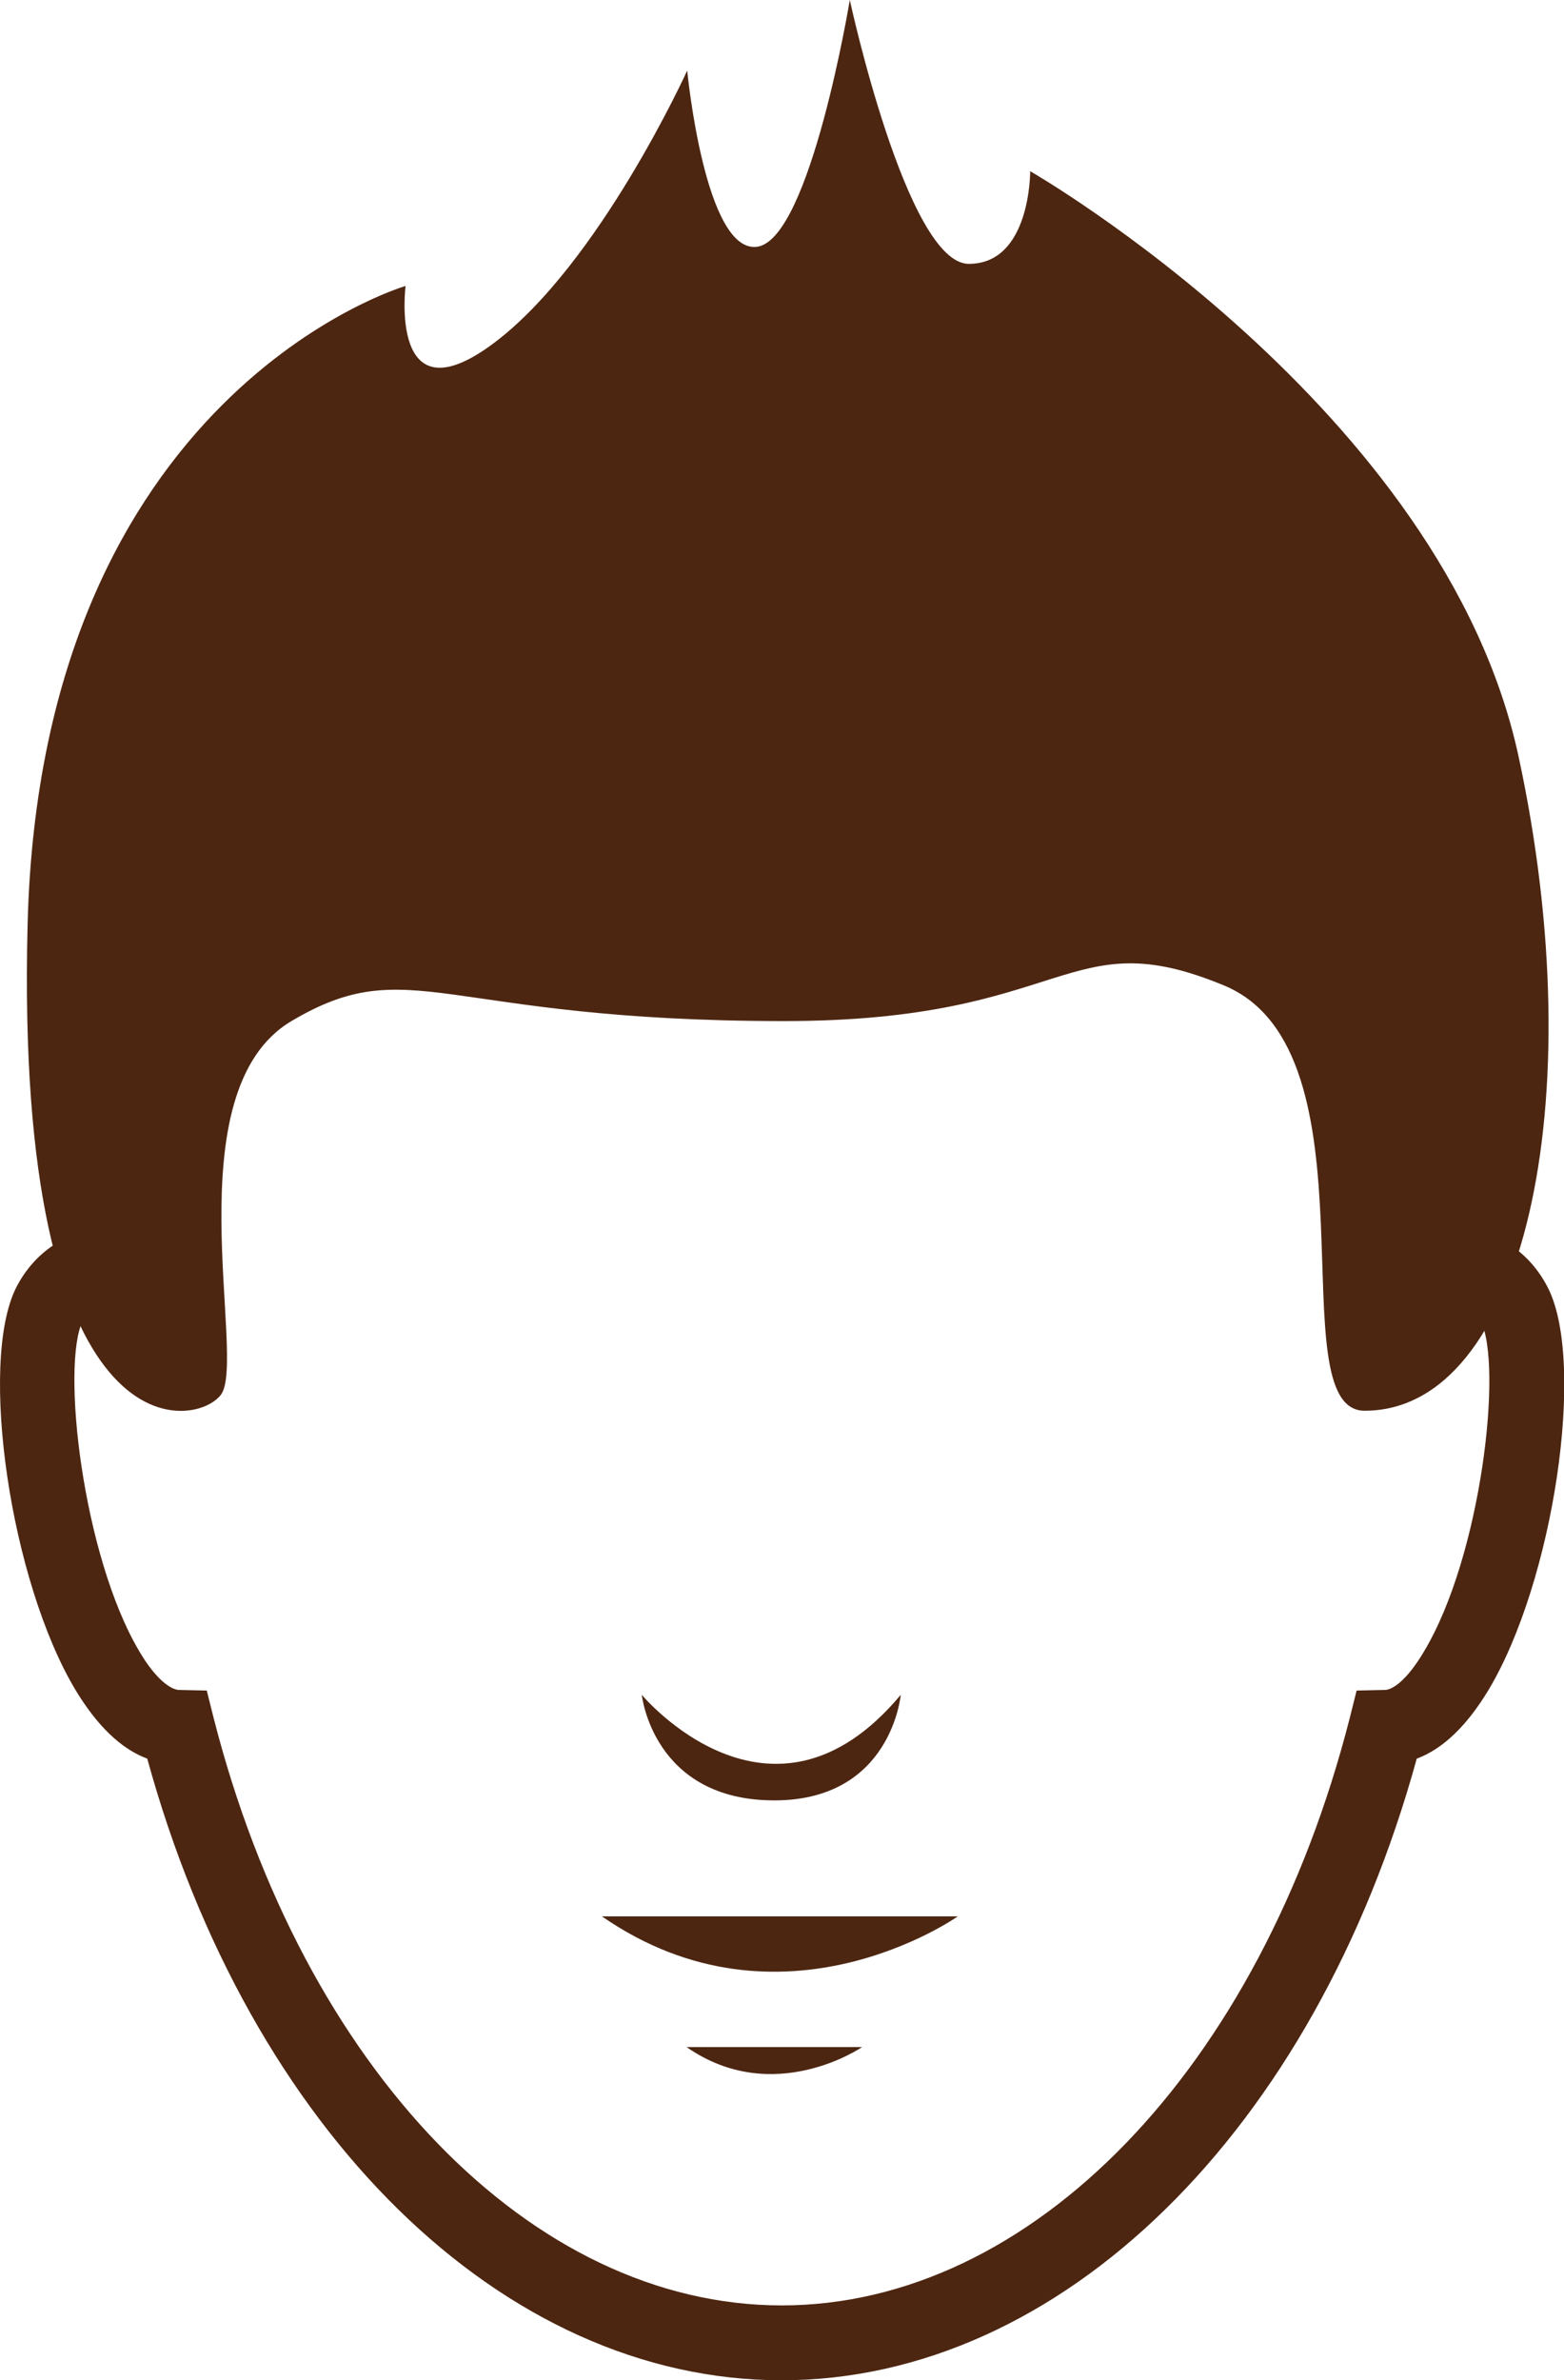 <?xml version="1.0" encoding="utf-8"?>
<!-- Generator: Adobe Illustrator 19.2.1, SVG Export Plug-In . SVG Version: 6.00 Build 0)  -->
<svg version="1.1" xmlns="http://www.w3.org/2000/svg" xmlns:xlink="http://www.w3.org/1999/xlink" x="0px" y="0px"
	 viewBox="0 0 254.9 387.9" style="enable-background:new 0 0 254.9 387.9;" xml:space="preserve">
<style type="text/css">
	.st0{fill:#4D2611;}
	.st1{fill:#9B8579;}
</style>
<g id="_x31_">
	<g>
		<g>
			<path class="st0" d="M-776.9,387.9c-45.5,0-86.7-40.5-103.4-101.3c-4.3-1.6-8.2-5.4-11.7-11.2c-10.6-17.7-15.8-53.2-9.7-65.5
				c3-5.9,8.3-9.4,15.1-10c7.2-73.6,21.9-133.6,109.7-133.6c98.1,0,103.2,58.3,109.1,125.9c0.2,2.6,0.4,5.1,0.7,7.7
				c6.8,0.6,12.1,4.1,15.1,10c6.2,12.3,0.9,47.8-9.7,65.5c-3.5,5.8-7.4,9.6-11.7,11.2C-690.1,347.3-731.4,387.9-776.9,387.9z
				 M-884.4,211.8c-4.1,0-5.5,1.7-6.4,3.4c-3.6,7.3,0,38.4,9.2,53.9c2.7,4.6,5.1,6.2,6.4,6.3l4.6,0.1l1.1,4.4
				c14.6,57.3,51.9,95.8,92.6,95.8c40.8,0,78-38.5,92.6-95.8l1.1-4.4l4.6-0.1c1.3,0,3.7-1.7,6.4-6.3c9.3-15.5,12.9-46.6,9.2-53.9
				c-0.8-1.7-2.3-3.4-6.4-3.4c-0.8,0-1.7,0.1-2.5,0.2l-6.3,0.9l-0.6-6.3c-0.4-4.5-0.8-9-1.2-13.4c-6-69.1-10-114.8-97-114.8
				c-80.1,0-91.3,53.2-98.2,128.3l-0.6,6.3l-6.3-0.9C-882.8,211.9-883.6,211.8-884.4,211.8z"/>
		</g>
		<path class="st0" d="M-806.2,312.3h58C-748.2,312.3-776.9,332.6-806.2,312.3z"/>
		<path class="st0" d="M-792.4,333.6h28.6C-763.8,333.6-778.2,343.5-792.4,333.6z"/>
		<path class="st0" d="M-799.7,276.2c0,0,21.1,25.3,42.2,0c0,0-1.5,17.2-20.6,17.2C-798,293.4-799.7,276.2-799.7,276.2z"/>
	</g>
	<g>
		<g>
			<path class="st0" d="M-324.7,387.9c-45.5,0-86.7-40.5-103.4-101.3c-4.3-1.6-8.2-5.4-11.7-11.2c-10.6-17.7-15.8-53.2-9.7-65.5
				c3-5.9,8.3-9.4,15.1-10c7.2-73.6,21.9-133.6,109.7-133.6c98.1,0,103.2,58.3,109.1,125.9c0.2,2.6,0.4,5.1,0.7,7.7
				c6.8,0.6,12.1,4.1,15.1,10c6.2,12.3,0.9,47.8-9.7,65.5c-3.5,5.8-7.4,9.6-11.7,11.2C-238,347.3-279.2,387.9-324.7,387.9z
				 M-432.3,211.8c-4.1,0-5.5,1.7-6.4,3.4c-3.6,7.3,0,38.4,9.2,53.9c2.7,4.6,5.1,6.2,6.4,6.3l4.6,0.1l1.1,4.4
				c14.6,57.3,51.9,95.8,92.6,95.8c40.8,0,78-38.5,92.6-95.8l1.1-4.4l4.6-0.1c1.3,0,3.7-1.7,6.4-6.3c9.3-15.5,12.9-46.6,9.2-53.9
				c-0.8-1.7-2.3-3.4-6.4-3.4c-0.8,0-1.7,0.1-2.5,0.2l-6.3,0.9l-0.6-6.3c-0.4-4.5-0.8-9-1.2-13.4c-6-69.1-10-114.8-97-114.8
				c-80.1,0-91.3,53.2-98.2,128.3l-0.6,6.3l-6.3-0.9C-430.6,211.9-431.4,211.8-432.3,211.8z"/>
		</g>
		<path class="st0" d="M-354.1,312.3h58C-296,312.3-324.7,332.6-354.1,312.3z"/>
		<path class="st0" d="M-340.2,333.6h28.6C-311.6,333.6-326.1,343.5-340.2,333.6z"/>
		<path class="st0" d="M-347.6,276.2c0,0,21.1,25.3,42.2,0c0,0-1.5,17.2-20.6,17.2C-345.8,293.4-347.6,276.2-347.6,276.2z"/>
	</g>
	<g>
		<g>
			<path class="st0" d="M127.4,387.9c-45.5,0-86.7-40.5-103.4-101.3c-4.3-1.6-8.2-5.4-11.7-11.2c-10.6-17.7-15.8-53.2-9.7-65.5
				c3-5.9,8.3-9.4,15.1-10c7.2-73.6,21.9-133.6,109.7-133.6c98.1,0,103.2,58.3,109.1,125.9c0.2,2.6,0.4,5.1,0.7,7.7
				c6.8,0.6,12.1,4.1,15.1,10c6.2,12.3,0.9,47.8-9.7,65.5c-3.5,5.8-7.4,9.6-11.7,11.2C214.2,347.3,172.9,387.9,127.4,387.9z
				 M19.9,211.8c-4.1,0-5.5,1.7-6.4,3.4c-3.6,7.3,0,38.4,9.2,53.9c2.7,4.6,5.1,6.2,6.4,6.3l4.6,0.1l1.1,4.4
				c14.6,57.3,51.9,95.8,92.6,95.8s78-38.5,92.6-95.8l1.1-4.4l4.6-0.1c1.3,0,3.7-1.7,6.4-6.3c9.3-15.5,12.9-46.6,9.2-53.9
				c-0.8-1.7-2.3-3.4-6.4-3.4c-0.8,0-1.7,0.1-2.5,0.2l-6.3,0.9l-0.6-6.3c-0.4-4.5-0.8-9-1.2-13.4c-6-69.1-10-114.8-97-114.8
				c-80.1,0-91.3,53.2-98.2,128.3l-0.6,6.3l-6.3-0.9C21.5,211.9,20.7,211.8,19.9,211.8z"/>
		</g>
		<path class="st0" d="M98.1,312.3h58C156.1,312.3,127.4,332.6,98.1,312.3z"/>
		<path class="st0" d="M111.9,333.6h28.6C140.5,333.6,126.1,343.5,111.9,333.6z"/>
		<path class="st0" d="M104.6,276.2c0,0,21.1,25.3,42.2,0c0,0-1.5,17.2-20.6,17.2C106.4,293.4,104.6,276.2,104.6,276.2z"/>
	</g>
	<g>
		<g>
			<path class="st0" d="M-776.9,870.3c-45.5,0-86.7-40.5-103.4-101.3c-4.3-1.6-8.2-5.4-11.7-11.2c-10.6-17.7-15.8-53.2-9.7-65.5
				c3-5.9,8.3-9.4,15.1-10c7.2-73.6,21.9-133.6,109.7-133.6c98.1,0,103.2,58.3,109.1,125.9c0.2,2.6,0.4,5.1,0.7,7.7
				c6.8,0.6,12.1,4.1,15.1,10c6.2,12.3,0.9,47.8-9.7,65.5c-3.5,5.8-7.4,9.6-11.7,11.2C-690.1,829.8-731.4,870.3-776.9,870.3z
				 M-884.4,694.3c-4.1,0-5.5,1.7-6.4,3.4c-3.6,7.3,0,38.4,9.2,53.9c2.7,4.6,5.1,6.2,6.4,6.3l4.6,0.1l1.1,4.4
				c14.6,57.3,51.9,95.8,92.6,95.8c40.8,0,78-38.5,92.6-95.8l1.1-4.4l4.6-0.1c1.3,0,3.7-1.7,6.4-6.3c9.3-15.5,12.9-46.6,9.2-53.9
				c-0.8-1.7-2.3-3.4-6.4-3.4c-0.8,0-1.7,0.1-2.5,0.2l-6.3,0.9l-0.6-6.3c-0.4-4.5-0.8-9-1.2-13.4c-6-69.1-10-114.8-97-114.8
				c-80.1,0-91.3,53.2-98.2,128.3l-0.6,6.3l-6.3-0.9C-882.8,694.3-883.6,694.3-884.4,694.3z"/>
		</g>
		<path class="st0" d="M-806.2,794.8h58C-748.2,794.8-776.9,815-806.2,794.8z"/>
		<path class="st0" d="M-792.4,816h28.6C-763.8,816-778.2,825.9-792.4,816z"/>
		<path class="st0" d="M-799.7,758.6c0,0,21.1,25.3,42.2,0c0,0-1.5,17.2-20.6,17.2C-798,775.8-799.7,758.6-799.7,758.6z"/>
	</g>
	<g>
		<g>
			<path class="st0" d="M-324.7,870.3c-45.5,0-86.7-40.5-103.4-101.3c-4.3-1.6-8.2-5.4-11.7-11.2c-10.6-17.7-15.8-53.2-9.7-65.5
				c3-5.9,8.3-9.4,15.1-10c7.2-73.6,21.9-133.6,109.7-133.6c98.1,0,103.2,58.3,109.1,125.9c0.2,2.6,0.4,5.1,0.7,7.7
				c6.8,0.6,12.1,4.1,15.1,10c6.2,12.3,0.9,47.8-9.7,65.5c-3.5,5.8-7.4,9.6-11.7,11.2C-238,829.8-279.2,870.3-324.7,870.3z
				 M-432.3,694.3c-4.1,0-5.5,1.7-6.4,3.4c-3.6,7.3,0,38.4,9.2,53.9c2.7,4.6,5.1,6.2,6.4,6.3l4.6,0.1l1.1,4.4
				c14.6,57.3,51.9,95.8,92.6,95.8c40.8,0,78-38.5,92.6-95.8l1.1-4.4l4.6-0.1c1.3,0,3.7-1.7,6.4-6.3c9.3-15.5,12.9-46.6,9.2-53.9
				c-0.8-1.7-2.3-3.4-6.4-3.4c-0.8,0-1.7,0.1-2.5,0.2l-6.3,0.9l-0.6-6.3c-0.4-4.5-0.8-9-1.2-13.4c-6-69.1-10-114.8-97-114.8
				c-80.1,0-91.3,53.2-98.2,128.3l-0.6,6.3l-6.3-0.9C-430.6,694.3-431.4,694.3-432.3,694.3z"/>
		</g>
		<path class="st0" d="M-354.1,794.8h58C-296,794.8-324.7,815-354.1,794.8z"/>
		<path class="st0" d="M-340.2,816h28.6C-311.6,816-326.1,825.9-340.2,816z"/>
		<path class="st0" d="M-347.6,758.6c0,0,21.1,25.3,42.2,0c0,0-1.5,17.2-20.6,17.2C-345.8,775.8-347.6,758.6-347.6,758.6z"/>
	</g>
	<g>
		<g>
			<path class="st0" d="M127.4,870.3C81.9,870.3,40.7,829.8,24,769c-4.3-1.6-8.2-5.4-11.7-11.2c-10.6-17.7-15.8-53.2-9.7-65.5
				c3-5.9,8.3-9.4,15.1-10c7.2-73.6,21.9-133.6,109.7-133.6c98.1,0,103.2,58.3,109.1,125.9c0.2,2.6,0.4,5.1,0.7,7.7
				c6.8,0.6,12.1,4.1,15.1,10c6.2,12.3,0.9,47.8-9.7,65.5c-3.5,5.8-7.4,9.6-11.7,11.2C214.2,829.8,172.9,870.3,127.4,870.3z
				 M19.9,694.3c-4.1,0-5.5,1.7-6.4,3.4c-3.6,7.3,0,38.4,9.2,53.9c2.7,4.6,5.1,6.2,6.4,6.3l4.6,0.1l1.1,4.4
				c14.6,57.3,51.9,95.8,92.6,95.8s78-38.5,92.6-95.8l1.1-4.4l4.6-0.1c1.3,0,3.7-1.7,6.4-6.3c9.3-15.5,12.9-46.6,9.2-53.9
				c-0.8-1.7-2.3-3.4-6.4-3.4c-0.8,0-1.7,0.1-2.5,0.2l-6.3,0.9l-0.6-6.3c-0.4-4.5-0.8-9-1.2-13.4c-6-69.1-10-114.8-97-114.8
				c-80.1,0-91.3,53.2-98.2,128.3l-0.6,6.3l-6.3-0.9C21.5,694.3,20.7,694.3,19.9,694.3z"/>
		</g>
		<path class="st0" d="M98.1,794.8h58C156.1,794.8,127.4,815,98.1,794.8z"/>
		<path class="st0" d="M111.9,816h28.6C140.5,816,126.1,825.9,111.9,816z"/>
		<path class="st0" d="M104.6,758.6c0,0,21.1,25.3,42.2,0c0,0-1.5,17.2-20.6,17.2C106.4,775.8,104.6,758.6,104.6,758.6z"/>
	</g>
	<path class="st0" d="M-409.1,85.3c0,0-34.4-3-43.5,43.5s-6.1,66.8,0,84c6.1,17.2,38.4,26,38.4,26s-1-50.2,27.3-59.4
		c0,0,67.8,26.3,103.2,27.3c35.4,1,47.6,32,47.6,32s29.3,10.5,32.4-57.3C-200.7,113.7-275.6,11.5-409.1,85.3z"/>
	<path class="st0" d="M127.8,166.4c-55.9,0-60.9-11.5-80.3,0c-19.4,11.5-7.2,55.2-11.5,60.9c-4.3,5.7-33.7,10-31.5-76.7
		s61.6-104,61.6-104s-2.8,22.2,14.4,9.3C97.7,43,112,11.5,112,11.5s2.9,30.1,11.5,28.7C132.1,38.7,138.5,0,138.5,0s9.3,43,19.4,43
		s10-15.1,10-15.1s67.4,38.7,79.6,95.4c12.2,56.6,0.7,106.6-25.1,106.6c-14.3,0,2.9-58.6-22.9-69.3
		C173.7,149.9,174.4,166.4,127.8,166.4z"/>
	<path class="st0" d="M-331.4,649.8c-51,0-31.8-34.7-65-34c-33.2,0.7-28.8,46.5-28.8,72.4c0,25.8,7.7,40.6-1.2,40.6
		c-8.9,0-2.5-22.1-12.1-25.1c-9.6-3-30.3-36.9-17.7-82c12.6-45,41.4-82,124.8-82s118.2,34,122.6,82.7c4.4,48.7-0.7,68.7-9.6,79
		c-8.9,10.3-1.5,18.5-15.5,25.1c-14,6.6,20.2-108.6-22.6-114.5C-299.3,606.3-274.5,649.8-331.4,649.8z"/>
	<path class="st0" d="M224.2,719.4c-4.7-0.6,2.8-23.9-10.8-45c-13.7-21.1-14.8-18.8-22.8-19.9c-8-1.1-0.6,12.5-10.3,10.3
		c-9.7-2.3-4.6-19.9-13.7-21.6c-9.1-1.7-1.1,20.5-10.3,18.8c-9.1-1.7-1.1-30.2-9.7-30.8c-8.5-0.6-6.3,34.7-16.5,34.2
		c-10.3-0.6-10.3-17.1-18.8-18.2c-8.5-1.1,1.1,9.1-12,9.1c-13.1,0-19.4-12.5-25.1-12.5c-5.7,0-0.6,23.9-7.4,22.2
		c-6.8-1.7-10.3-13.1-19.9-9.7c-9.7,3.4-21.4,40.5-19.9,63.3c0.6,9.1-9.7-12.6-10.3-20.5c-0.6-8-19.4,1.7-20.5-25.1
		c-1.1-26.8-37.8-138.8,124-147.1c161.7-8.4,142,137.4,133.6,155.7c-8.4,18.2-22,17.5-24.3,25.1C227.4,715,228.9,720,224.2,719.4z"
		/>
	<path class="st0" d="M-774.3,644.7c-53.1,3.5-51.7-13.3-78,0c-26.2,13.3-18.9,58.1-14.6,65.6c4.4,7.5-2.9,10.8-13.1,0
		c-10.2-10.8-31.3-16.6-25.5-63.1c5.8-46.5-16.8-60.6,6.6-88.9c23.3-28.2,24-49.8,31.3-52.3c7.3-2.5,12.4,18.3,19.7,13.3
		c7.3-5-8.7-36.5-1.5-39.9c7.3-3.3,35,28.2,39.3,26.6c4.4-1.7,0-23.3,7.3-23.3c7.3,0,21.9,31.6,28.4,31.6c6.6,0,11.7-12.5,16.8-13.3
		s12.4,26.6,35.7,30.7c23.3,4.2,74.3,42.4,72.9,66.5c-1.5,24.1-5,32.4,0,48.2c5.1,15.8-3.1,59.8-32.1,70.9c-8,3.1,8.7-48.4-5.8-64.2
		C-701.4,637.2-710.9,640.6-774.3,644.7z"/>
</g>
<g id="Designed_by_Vecteezy">
	<g>
		<g>
			<g>
				<g>
					<path class="st1" d="M-288.2,901c0.8,0,1.6,0.7,1.6,0.7l-13.9,29.8c-1.5,0-5.2,0.2-6.1,0.2c-0.8,0-1.6-0.7-1.6-0.7l-4.8-29.8
						c2.9,0,6.5-0.2,7.6-0.2c0.8,0,1.6,0.7,1.6,0.7l1.5,14.6c0.1,1.3,0.1,3,0.1,4.8c0.5-2,1-3.9,1.5-5.2l5.8-14.7
						C-292.4,901.2-289.2,901-288.2,901L-288.2,901z"/>
				</g>
				<g>
					<path class="st1" d="M-273.8,915.7c0,3.2-1.8,5.4-6.3,6.3l-4.7,1c0.4,2,1.6,3,3.8,3c2.6,0,4.4-2,4.4-2s1.3,0.7,1.3,2.3
						c0,2.7-4.1,5.6-9,5.6c-4.9,0-8.1-3.1-8.1-8.3c0-6,4.3-14.2,11.9-14.2C-276.4,909.4-273.8,911.9-273.8,915.7L-273.8,915.7z
						 M-281.8,918.8c1-0.3,1.3-1.2,1.3-2.1c0-0.9-0.3-2.2-1.3-2.2c-1.9,0-2.7,3-3,5.3L-281.8,918.8z"/>
				</g>
				<g>
					<path class="st1" d="M-261.1,909.4c3.8,0,6.7,2,6.7,4.7c0,3.3-4,4.5-4,4.5s-1.2-3.6-3.9-3.6c-1.8,0-2.9,1.8-2.9,5.8
						c0,3.6,1,5.2,3.3,5.2c2.4,0,3.9-1.6,3.9-1.6s1.3,0.7,1.3,2.2c0,2.6-4,5.3-8.6,5.3c-4.9,0-8-3.1-8-8.2
						C-273.2,917.6-268.8,909.4-261.1,909.4L-261.1,909.4z"/>
				</g>
				<g>
					<path class="st1" d="M-242.6,904.6c0.9,0,1.5,0.7,1.5,0.7l-0.7,4.5h4.8l-1.1,3.5c-0.4,1.1-0.9,1.7-2,1.7h-2.5l-1.4,8.9
						c-0.2,1.4,0.1,2.1,1.1,2.1c0.9,0,1.8-0.5,1.8-0.5s1.3,0.7,1.3,2.2c0,2.2-3.1,4.3-7,4.3c-4.1,0-5.8-2.5-5.1-7l1.6-9.9h-2.6
						l1.1-3.6c0.3-0.9,1.1-1.6,2-1.6h1.3l1.5-4.2C-245.2,905.2-243.5,904.6-242.6,904.6L-242.6,904.6z"/>
				</g>
				<g>
					<path class="st1" d="M-219.3,915.7c0,3.2-1.8,5.4-6.3,6.3l-4.7,1c0.4,2,1.6,3,3.8,3c2.6,0,4.4-2,4.4-2s1.3,0.7,1.3,2.3
						c0,2.7-4.1,5.6-9,5.6c-4.9,0-8.1-3.1-8.1-8.3c0-6,4.3-14.2,11.9-14.2C-221.9,909.4-219.3,911.9-219.3,915.7L-219.3,915.7z
						 M-227.3,918.8c1-0.3,1.3-1.2,1.3-2.1c0-0.9-0.3-2.2-1.3-2.2c-1.9,0-2.7,3-3,5.3L-227.3,918.8z"/>
				</g>
				<g>
					<path class="st1" d="M-200,915.7c0,3.2-1.8,5.4-6.3,6.3l-4.7,1c0.4,2,1.6,3,3.8,3c2.6,0,4.4-2,4.4-2s1.3,0.7,1.3,2.3
						c0,2.7-4.1,5.6-9,5.6c-4.9,0-8.1-3.1-8.1-8.3c0-6,4.3-14.2,11.9-14.2C-202.6,909.4-200,911.9-200,915.7L-200,915.7z
						 M-208,918.8c1-0.3,1.3-1.2,1.3-2.1c0-0.9-0.3-2.2-1.3-2.2c-1.9,0-2.7,3-3,5.3L-208,918.8z"/>
				</g>
				<g>
					<path class="st1" d="M-184.2,923.8c0,0,1.6,1.5,1.6,4c0,3.3-2.8,4.2-5.2,4.2c-3.1,0-5.3-1.5-7.6-2.3c-0.6,0.7-1.3,1.5-1.9,2.3
						c0,0-3.5-0.1-3.5-2.4c0-2.9,4.8-7.8,9.9-13.4c-0.6-0.1-1.2-0.2-1.7-0.2c-2.9,0-4.1,1.5-4.1,1.5s-1.5-1.7-1.4-4
						c0.2-3.1,3.1-4,5.5-4c2.5,0,4.3,1,6.1,1.7l1.5-1.7c0,0,3.5,0.1,3.5,2.5c0,2.8-4.6,7.6-9.6,13c1.1,0.3,2,0.5,3,0.5
						C-185.4,925.5-184.2,923.8-184.2,923.8L-184.2,923.8z"/>
				</g>
				<g>
					<path class="st1" d="M-161.7,930c-1.2,7.6-6.4,11.4-13,11.4c-4.2,0-7.3-2.2-7.3-4.8c0-1.7,1.4-2.5,1.4-2.5s1.4,1.3,4.2,1.3
						c2.6,0,6.2-1.1,6.8-5.1l0.5-3.1c-1.8,2.6-4.1,4.6-7.1,4.6c-3.3,0-4.8-2.7-3.9-8.3l0.9-6c0.6-3.7,0.7-6.7,0.7-6.7
						c2.4-0.4,5.5-1.5,6.6-1.5c0.8,0,1.6,0.7,1.6,0.7l-1.2,7.5l-1.1,6.9c-0.1,0.6,0,1,0.6,1c2.8,0,4.3-7.9,4.3-7.9
						c0.6-3.7,0.7-6.7,0.7-6.7c2.4-0.4,5.5-1.5,6.6-1.5c0.9,0,1.6,0.7,1.6,0.7l-1.2,7.5L-161.7,930z"/>
				</g>
			</g>
			<g>
				<path class="st1" d="M-482.3,910.7h7.4c1.7,0,3,0.1,3.8,0.4c1.2,0.3,2.2,1,3,1.9c0.8,0.9,1.5,2,1.9,3.3c0.4,1.3,0.7,2.9,0.7,4.8
					c0,1.7-0.2,3.1-0.6,4.3c-0.5,1.5-1.2,2.7-2.2,3.6c-0.7,0.7-1.7,1.2-2.9,1.6c-0.9,0.3-2.1,0.4-3.6,0.4h-7.7V910.7z M-478.3,914.1
					v13.4h3c1.1,0,2-0.1,2.5-0.2c0.7-0.2,1.2-0.4,1.6-0.8c0.4-0.4,0.8-1,1.1-1.9c0.3-0.9,0.4-2.1,0.4-3.7c0-1.6-0.1-2.8-0.4-3.6
					c-0.3-0.8-0.7-1.5-1.2-2c-0.5-0.5-1.1-0.8-1.9-0.9c-0.6-0.1-1.7-0.2-3.3-0.2H-478.3z"/>
				<path class="st1" d="M-454.1,926.2l3.9,0.6c-0.5,1.4-1.3,2.5-2.3,3.2c-1.1,0.7-2.4,1.1-4,1.1c-2.5,0-4.4-0.8-5.6-2.5
					c-1-1.3-1.4-3-1.4-5c0-2.4,0.6-4.3,1.9-5.7c1.3-1.4,2.9-2.1,4.8-2.1c2.2,0,3.9,0.7,5.1,2.2c1.3,1.4,1.9,3.6,1.8,6.6h-9.7
					c0,1.1,0.3,2,0.9,2.7c0.6,0.6,1.3,1,2.2,1c0.6,0,1.1-0.2,1.5-0.5C-454.6,927.4-454.3,926.9-454.1,926.2z M-453.9,922.3
					c0-1.1-0.3-2-0.9-2.6c-0.6-0.6-1.2-0.9-2-0.9c-0.8,0-1.5,0.3-2.1,0.9c-0.6,0.6-0.8,1.4-0.8,2.5H-453.9z"/>
				<path class="st1" d="M-448.8,926.7l3.9-0.6c0.2,0.8,0.5,1.3,1,1.7c0.5,0.4,1.2,0.6,2.1,0.6c1,0,1.8-0.2,2.3-0.6
					c0.3-0.3,0.5-0.6,0.5-1c0-0.3-0.1-0.5-0.3-0.7c-0.2-0.2-0.6-0.4-1.3-0.5c-3.1-0.7-5.1-1.3-5.9-1.9c-1.2-0.8-1.7-1.9-1.7-3.3
					c0-1.3,0.5-2.3,1.5-3.2c1-0.9,2.6-1.3,4.7-1.3c2,0,3.5,0.3,4.5,1c1,0.7,1.6,1.6,2,2.9l-3.6,0.7c-0.2-0.6-0.5-1-0.9-1.3
					c-0.4-0.3-1.1-0.5-1.9-0.5c-1,0-1.7,0.1-2.2,0.4c-0.3,0.2-0.4,0.5-0.4,0.8c0,0.3,0.1,0.5,0.4,0.7c0.3,0.3,1.6,0.6,3.6,1.1
					c2.1,0.5,3.5,1,4.3,1.7c0.8,0.7,1.2,1.6,1.2,2.9c0,1.3-0.6,2.5-1.7,3.5c-1.1,1-2.8,1.4-5,1.4c-2,0-3.6-0.4-4.7-1.2
					C-447.7,929.1-448.4,928-448.8,926.7z"/>
				<path class="st1" d="M-432.3,914.2v-3.6h3.9v3.6H-432.3z M-432.3,930.8v-14.6h3.9v14.6H-432.3z"/>
				<path class="st1" d="M-425.4,931.8l4.4,0.5c0.1,0.5,0.2,0.9,0.5,1.1c0.4,0.3,0.9,0.4,1.7,0.4c1,0,1.8-0.2,2.3-0.5
					c0.3-0.2,0.6-0.5,0.8-1c0.1-0.3,0.2-0.9,0.2-1.8v-2.1c-1.2,1.6-2.6,2.4-4.4,2.4c-2,0-3.5-0.8-4.7-2.5c-0.9-1.3-1.3-2.9-1.3-4.9
					c0-2.4,0.6-4.3,1.8-5.6c1.2-1.3,2.6-1.9,4.4-1.9c1.8,0,3.3,0.8,4.5,2.4v-2.1h3.6v13.1c0,1.7-0.1,3-0.4,3.9
					c-0.3,0.9-0.7,1.5-1.2,2c-0.5,0.5-1.2,0.9-2.1,1.1c-0.9,0.3-1.9,0.4-3.3,0.4c-2.5,0-4.2-0.4-5.3-1.3c-1-0.8-1.6-1.9-1.6-3.2
					C-425.4,932.1-425.4,932-425.4,931.8z M-422,923.2c0,1.6,0.3,2.7,0.9,3.4c0.6,0.7,1.3,1.1,2.2,1.1c0.9,0,1.7-0.4,2.4-1.1
					c0.7-0.7,1-1.8,1-3.3c0-1.5-0.3-2.6-0.9-3.4c-0.6-0.7-1.4-1.1-2.4-1.1c-0.9,0-1.7,0.4-2.3,1.1C-421.7,920.6-422,921.7-422,923.2
					z"/>
				<path class="st1" d="M-395.1,930.8h-3.9v-7.5c0-1.6-0.1-2.6-0.2-3.1c-0.2-0.5-0.4-0.8-0.8-1.1c-0.4-0.3-0.8-0.4-1.3-0.4
					c-0.7,0-1.3,0.2-1.8,0.6c-0.5,0.4-0.9,0.9-1.1,1.5c-0.2,0.6-0.3,1.7-0.3,3.4v6.6h-3.9v-14.6h3.6v2.1c1.3-1.7,2.9-2.5,4.8-2.5
					c0.9,0,1.6,0.2,2.3,0.5c0.7,0.3,1.2,0.7,1.6,1.2c0.4,0.5,0.6,1,0.8,1.6c0.1,0.6,0.2,1.5,0.2,2.6V930.8z"/>
				<path class="st1" d="M-383.3,926.2l3.9,0.6c-0.5,1.4-1.3,2.5-2.3,3.2c-1.1,0.7-2.4,1.1-4,1.1c-2.5,0-4.4-0.8-5.6-2.5
					c-1-1.3-1.4-3-1.4-5c0-2.4,0.6-4.3,1.9-5.7c1.3-1.4,2.9-2.1,4.8-2.1c2.2,0,3.9,0.7,5.1,2.2c1.3,1.4,1.9,3.6,1.8,6.6h-9.7
					c0,1.1,0.3,2,0.9,2.7c0.6,0.6,1.3,1,2.2,1c0.6,0,1.1-0.2,1.5-0.5C-383.8,927.4-383.5,926.9-383.3,926.2z M-383.1,922.3
					c0-1.1-0.3-2-0.9-2.6c-0.6-0.6-1.2-0.9-2-0.9c-0.8,0-1.5,0.3-2.1,0.9c-0.6,0.6-0.8,1.4-0.8,2.5H-383.1z"/>
				<path class="st1" d="M-363.2,930.8h-3.6v-2.1c-0.6,0.8-1.3,1.5-2.1,1.9c-0.8,0.4-1.6,0.6-2.5,0.6c-1.7,0-3.1-0.7-4.3-2
					c-1.2-1.4-1.8-3.2-1.8-5.7c0-2.5,0.6-4.4,1.7-5.7c1.2-1.3,2.6-1.9,4.4-1.9c1.6,0,3,0.7,4.2,2v-7.3h3.9V930.8z M-373.6,923.2
					c0,1.6,0.2,2.7,0.6,3.4c0.6,1,1.5,1.5,2.6,1.5c0.9,0,1.6-0.4,2.3-1.1c0.6-0.8,0.9-1.9,0.9-3.4c0-1.7-0.3-2.9-0.9-3.6
					c-0.6-0.7-1.4-1.1-2.3-1.1c-0.9,0-1.7,0.4-2.3,1.1C-373.3,920.7-373.6,921.8-373.6,923.2z"/>
				<path class="st1" d="M-352.9,930.8v-20.2h3.9v7.3c1.2-1.4,2.6-2,4.2-2c1.8,0,3.3,0.6,4.4,1.9c1.2,1.3,1.7,3.1,1.7,5.6
					c0,2.5-0.6,4.4-1.8,5.8c-1.2,1.3-2.6,2-4.3,2c-0.8,0-1.7-0.2-2.5-0.6c-0.8-0.4-1.5-1-2.1-1.9v2.1H-352.9z M-349.1,923.2
					c0,1.5,0.2,2.6,0.7,3.4c0.7,1,1.6,1.5,2.7,1.5c0.9,0,1.6-0.4,2.2-1.1c0.6-0.7,0.9-1.9,0.9-3.4c0-1.7-0.3-2.9-0.9-3.6
					c-0.6-0.7-1.4-1.1-2.3-1.1c-0.9,0-1.7,0.4-2.3,1.1C-348.7,920.6-349.1,921.7-349.1,923.2z"/>
				<path class="st1" d="M-337.9,916.2h4.1l3.5,10.4l3.4-10.4h4l-5.2,14.1l-0.9,2.5c-0.3,0.9-0.7,1.5-1,2c-0.3,0.4-0.7,0.8-1.1,1.1
					c-0.4,0.3-0.9,0.5-1.5,0.7c-0.6,0.2-1.2,0.2-2,0.2c-0.7,0-1.5-0.1-2.2-0.2l-0.3-3c0.6,0.1,1.2,0.2,1.6,0.2c0.9,0,1.6-0.3,2-0.8
					c0.4-0.5,0.8-1.2,1-2L-337.9,916.2z"/>
			</g>
		</g>
	</g>
</g>
</svg>
